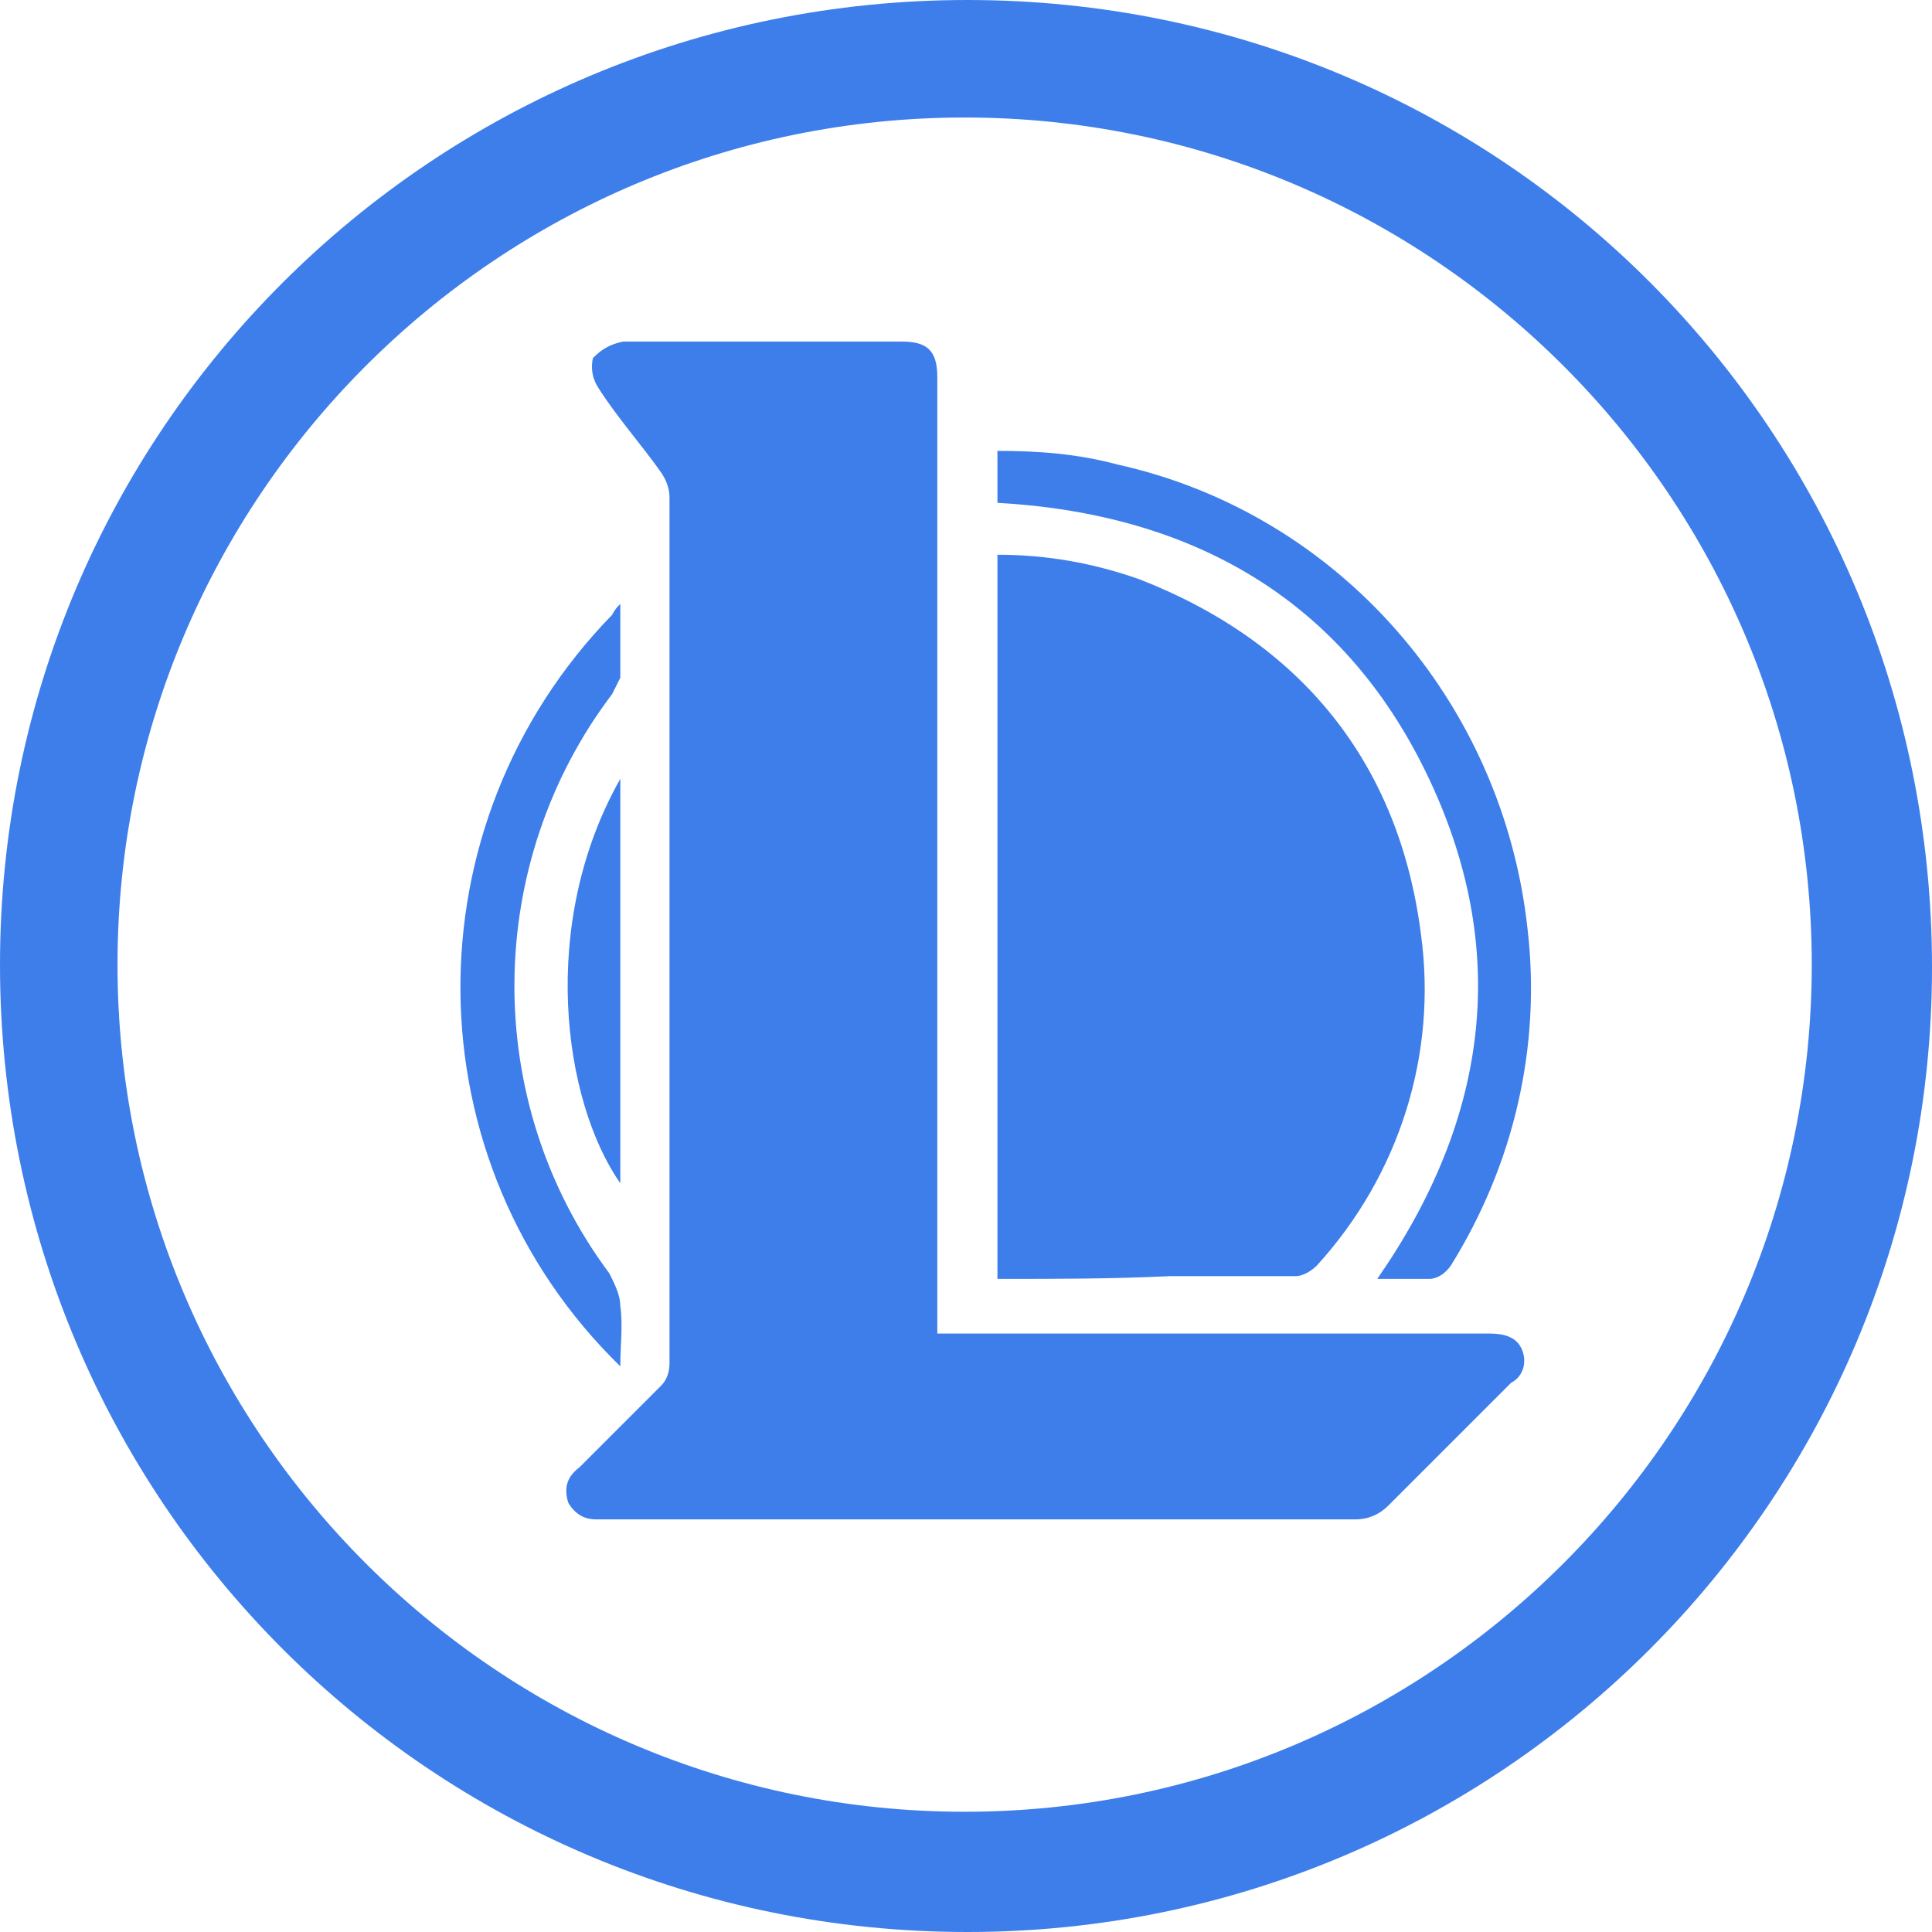 <?xml version="1.0" encoding="utf-8"?>
<!-- Generator: Adobe Illustrator 25.0.0, SVG Export Plug-In . SVG Version: 6.00 Build 0)  -->
<svg version="1.1" id="Layer_1" xmlns="http://www.w3.org/2000/svg" xmlns:xlink="http://www.w3.org/1999/xlink" x="0px" y="0px"
	 viewBox="0 0 70.7 70.7" style="enable-background:new 0 0 70.7 70.7;" xml:space="preserve">
<style type="text/css">
	.st0{fill:#3D7EEB;}
</style>
<path id="LOL" class="st0" d="M0,35.3C0,15.8,15.8,0,35.4,0s35.3,15.8,35.3,35.4c0,19.5-15.8,35.3-35.3,35.3
	C15.8,70.7,0,54.9,0,35.3z M4.3,35.3c0,17.1,13.9,31,31,31s31-13.9,31-31s-13.9-31-31-31c0,0,0,0,0,0C18.2,4.3,4.3,18.2,4.3,35.3z
	 M20.8,55c-0.2-0.6,0-1,0.4-1.3c1-1,2-2,3-3c0.2-0.2,0.3-0.5,0.3-0.8c0-10.6,0-21.2,0-31.7c0-0.3-0.1-0.6-0.3-0.9
	c-0.7-1-1.6-2-2.3-3.1c-0.2-0.3-0.3-0.7-0.2-1.1c0.3-0.3,0.6-0.5,1.1-0.6c3.4,0,6.8,0,10.2,0c0.9,0,1.3,0.3,1.3,1.3
	c0,5.9,0,11.8,0,17.7c0,5.6,0,11.2,0,16.8c0,0.2,0,0.3,0,0.5h5c5.1,0,10.1,0,15.2,0c0.5,0,1,0.1,1.2,0.6c0.2,0.5,0,1-0.4,1.2
	c-1.5,1.5-3,3-4.5,4.5c-0.3,0.3-0.7,0.5-1.2,0.5c-9.3,0-18.5,0-27.8,0C21.5,55.6,21.1,55.5,20.8,55z M22.7,22.1c0,1,0,1.8,0,2.7
	c-0.1,0.2-0.2,0.4-0.3,0.6c-4.7,6.2-4.8,14.9-0.1,21.2c0.2,0.4,0.4,0.8,0.4,1.2c0.1,0.7,0,1.4,0,2.2c-7.7-7.5-7.8-19.8-0.3-27.5
	C22.5,22.3,22.6,22.2,22.7,22.1L22.7,22.1z M52.3,46.8c-0.6,0-1.2,0-1.9,0c4.1-5.9,4.9-12.1,1.8-18.5s-8.6-9.5-15.7-9.9v-1.9
	c1.5,0,2.9,0.1,4.4,0.5C49,18.8,55,25.7,55.9,34c0.5,4.3-0.5,8.6-2.8,12.3C52.9,46.6,52.6,46.8,52.3,46.8L52.3,46.8z M36.7,46.8
	c-0.1,0-0.2,0-0.2,0V20.3c1.8,0,3.5,0.3,5.2,0.9c5.9,2.3,9.5,6.7,10.3,13c0.6,4.4-0.8,8.8-3.8,12.1c-0.2,0.2-0.5,0.4-0.8,0.4
	c-1.5,0-3.1,0-4.6,0C40.7,46.8,38.7,46.8,36.7,46.8z M22.7,28.5v14.8C20.6,40.3,19.7,33.8,22.7,28.5z"/>
</svg>
